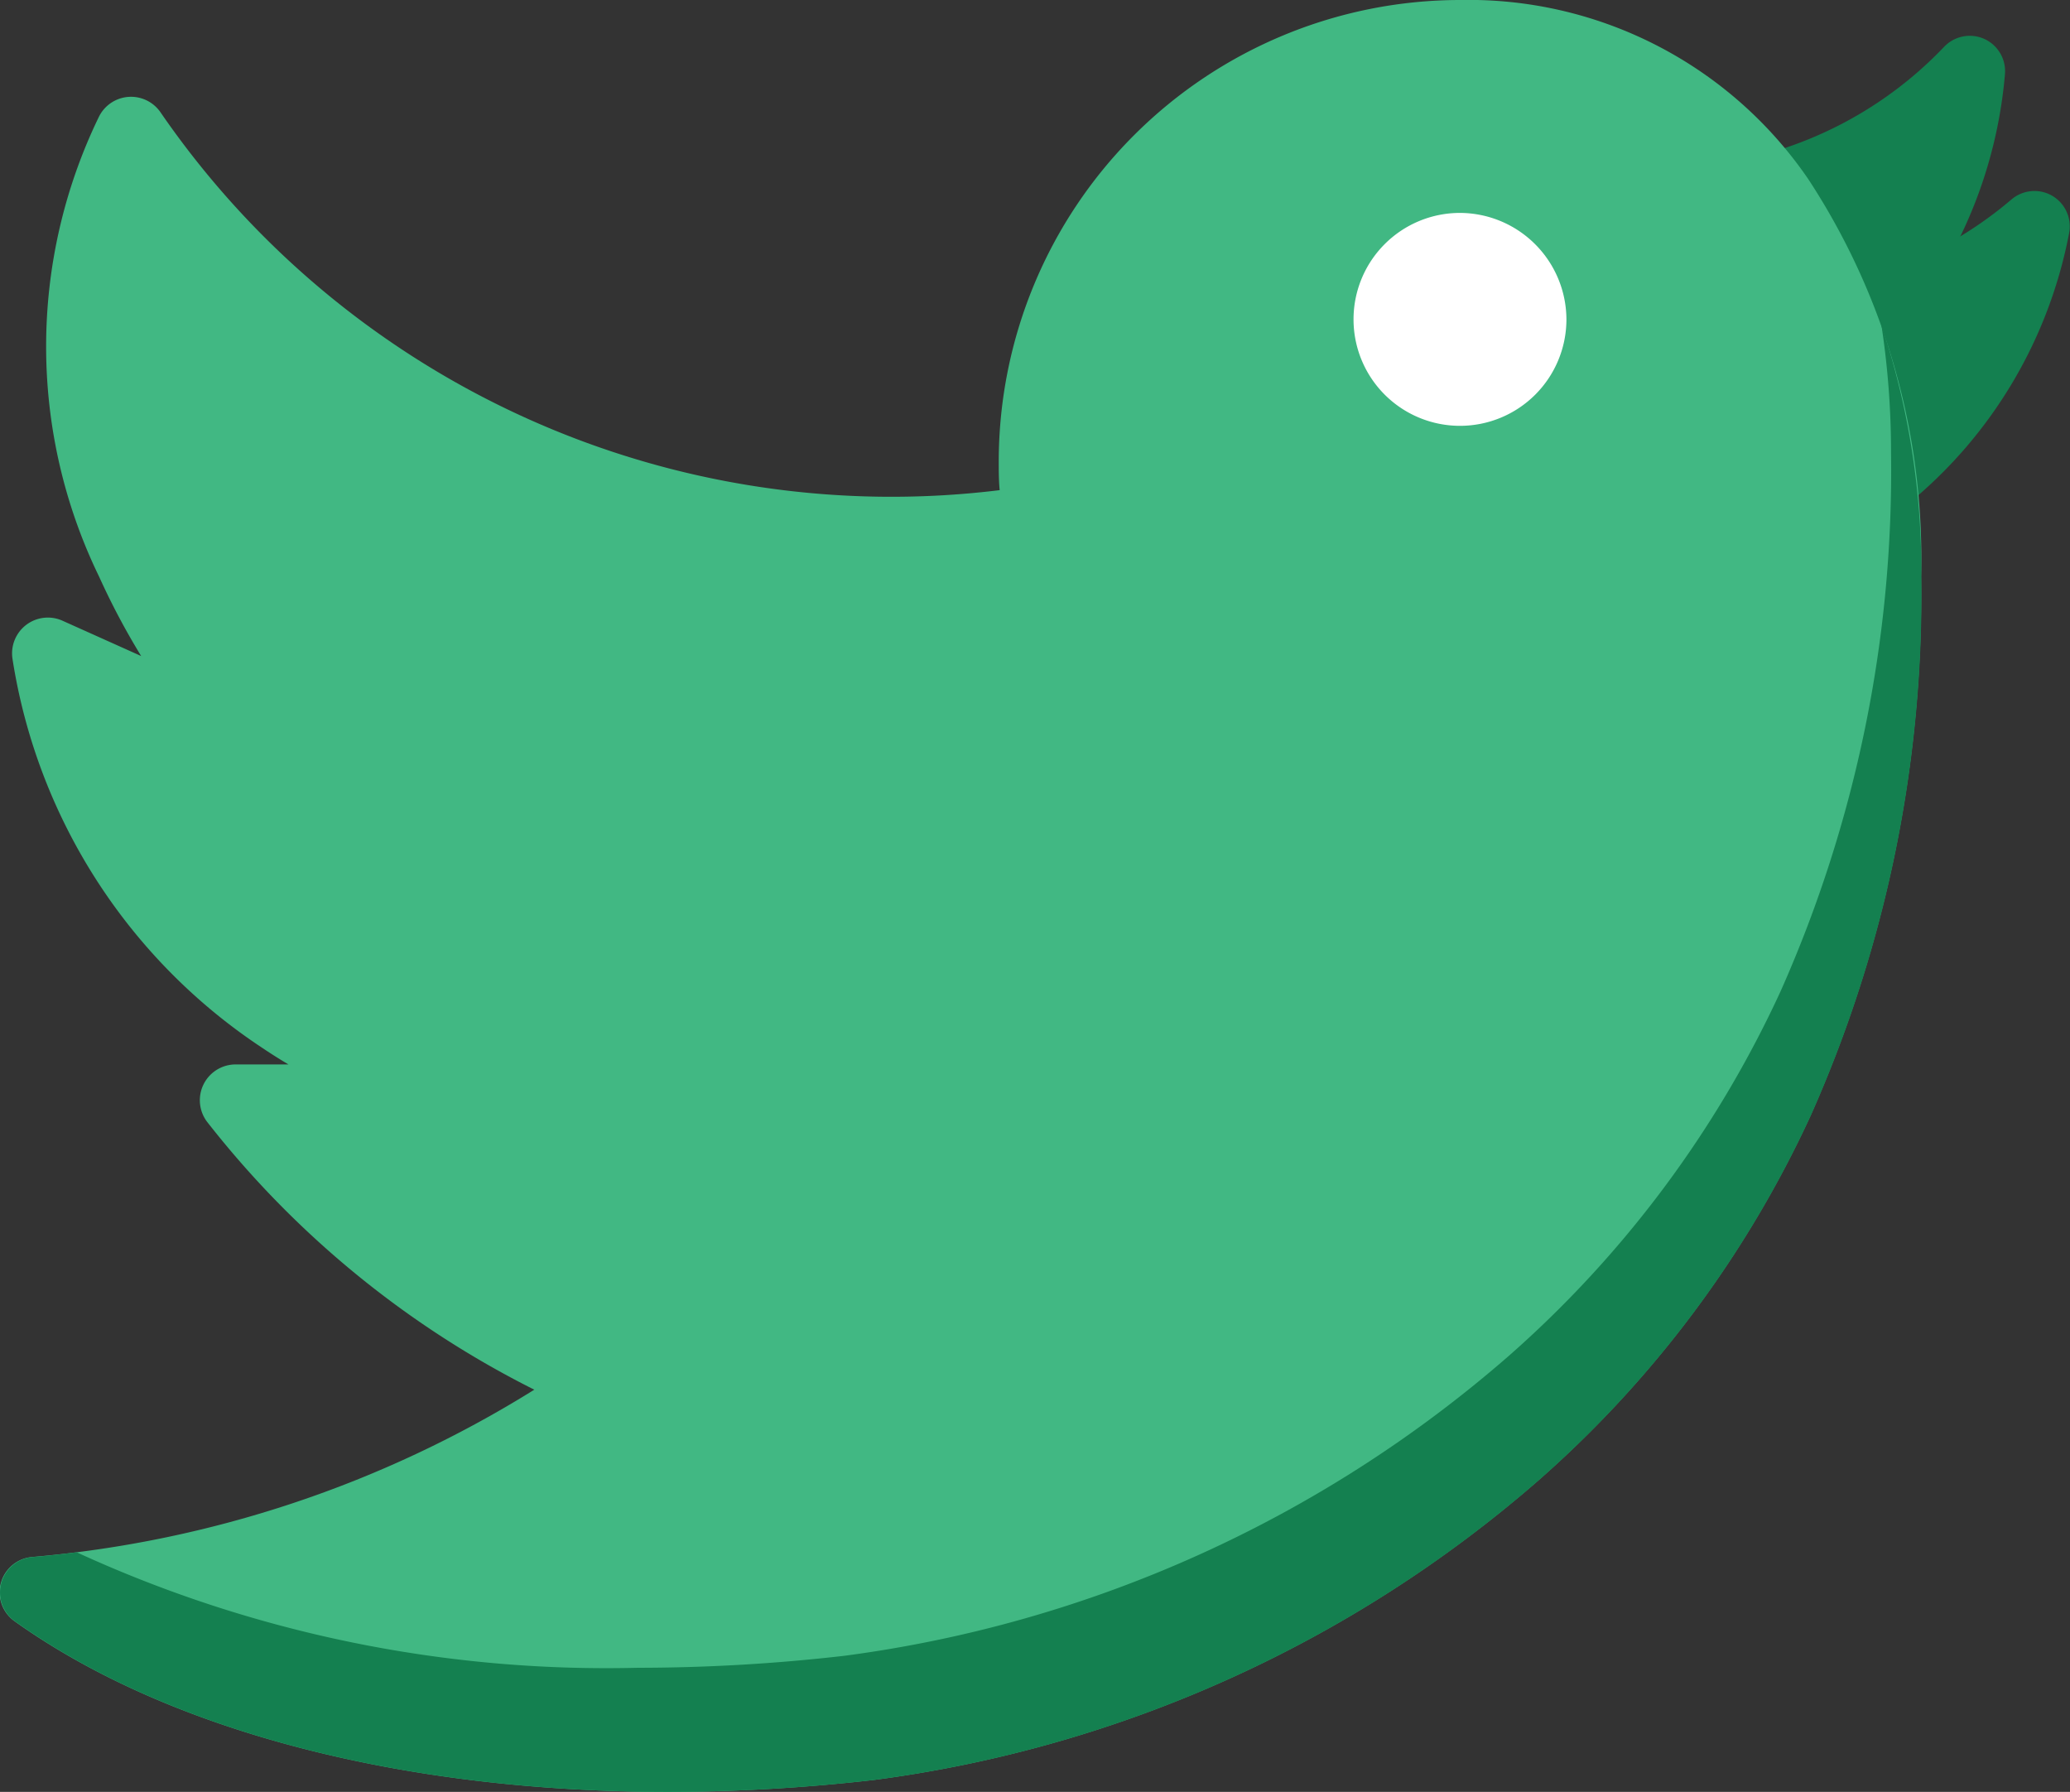 <svg xmlns="http://www.w3.org/2000/svg" width="30.998" height="26.83" viewBox="0 0 30.998 26.83">
  <rect x="0" y="0" width="30.998" height="26.83" fill="#333333" stroke="none"/>
  <g id="Group_10" data-name="Group 10" transform="translate(-57 -515)">
    <path id="Path_75" data-name="Path 75" d="M410.413,81.738a.531.531,0,0,0-.612.055,5.853,5.853,0,0,1-5.012,1.27.531.531,0,0,0-.612.7l1.218,3.466a.531.531,0,0,0,.669.328,6.907,6.907,0,0,0,4.6-5.257A.531.531,0,0,0,410.413,81.738Z" transform="translate(-322.68 436.194)" fill="#148050"/>
    <path id="Path_76" data-name="Path 76" d="M399.881,43.319a.531.531,0,0,0-.6.119,5.854,5.854,0,0,1-4.683,1.8.531.531,0,0,0-.541.706l1.191,3.389a.531.531,0,0,0,.7.315,6.915,6.915,0,0,0,4.244-5.8A.531.531,0,0,0,399.881,43.319Z" transform="translate(-313.168 472.263)" fill="#148050"/>
    <path id="Path_77" data-name="Path 77" d="M27.079,37.106a6.162,6.162,0,0,0-5.215-2.681,6.915,6.915,0,0,0-6.907,6.907c0,.143,0,.287.014.432A13.284,13.284,0,0,1,2.4,36.1a.536.536,0,0,0-.915.068,7.879,7.879,0,0,0,0,6.891,10.779,10.779,0,0,0,.63,1.189L.93,43.716a.536.536,0,0,0-.742.574A8.555,8.555,0,0,0,3.906,50.1q.209.141.415.263h-.8a.536.536,0,0,0-.419.859,14.418,14.418,0,0,0,4.9,4.011,16.956,16.956,0,0,1-7.52,2.505.531.531,0,0,0-.263.962C2.54,60.355,6.063,61.255,10,61.255a27.2,27.2,0,0,0,3.09-.179,18.886,18.886,0,0,0,9.948-4.485,16.4,16.4,0,0,0,4.076-5.463,19.165,19.165,0,0,0,1.655-8.069A10.341,10.341,0,0,0,27.079,37.106Z" transform="translate(56.999 480.575)" fill="#41b883"/>
    <path id="Path_78" data-name="Path 78" d="M28.174,114.723a12.571,12.571,0,0,1,.145,1.914,19.165,19.165,0,0,1-1.655,8.069,16.394,16.394,0,0,1-4.076,5.463,18.886,18.886,0,0,1-9.948,4.485,27.182,27.182,0,0,1-3.09.179,19,19,0,0,1-8.4-1.729c-.22.028-.441.053-.662.071a.531.531,0,0,0-.263.962c2.317,1.654,5.84,2.554,9.779,2.554a27.2,27.2,0,0,0,3.09-.179,18.886,18.886,0,0,0,9.948-4.485,16.4,16.4,0,0,0,4.076-5.463,19.165,19.165,0,0,0,1.655-8.069A11.714,11.714,0,0,0,28.174,114.723Z" transform="translate(56.999 405.139)" fill="#148050"/>
    <path id="Path_79" data-name="Path 79" d="M336.382,87.08a1.594,1.594,0,1,0,1.594,1.594A1.6,1.6,0,0,0,336.382,87.08Z" transform="translate(-257.519 431.108)" fill="#fff"/>
  </g>
</svg>
